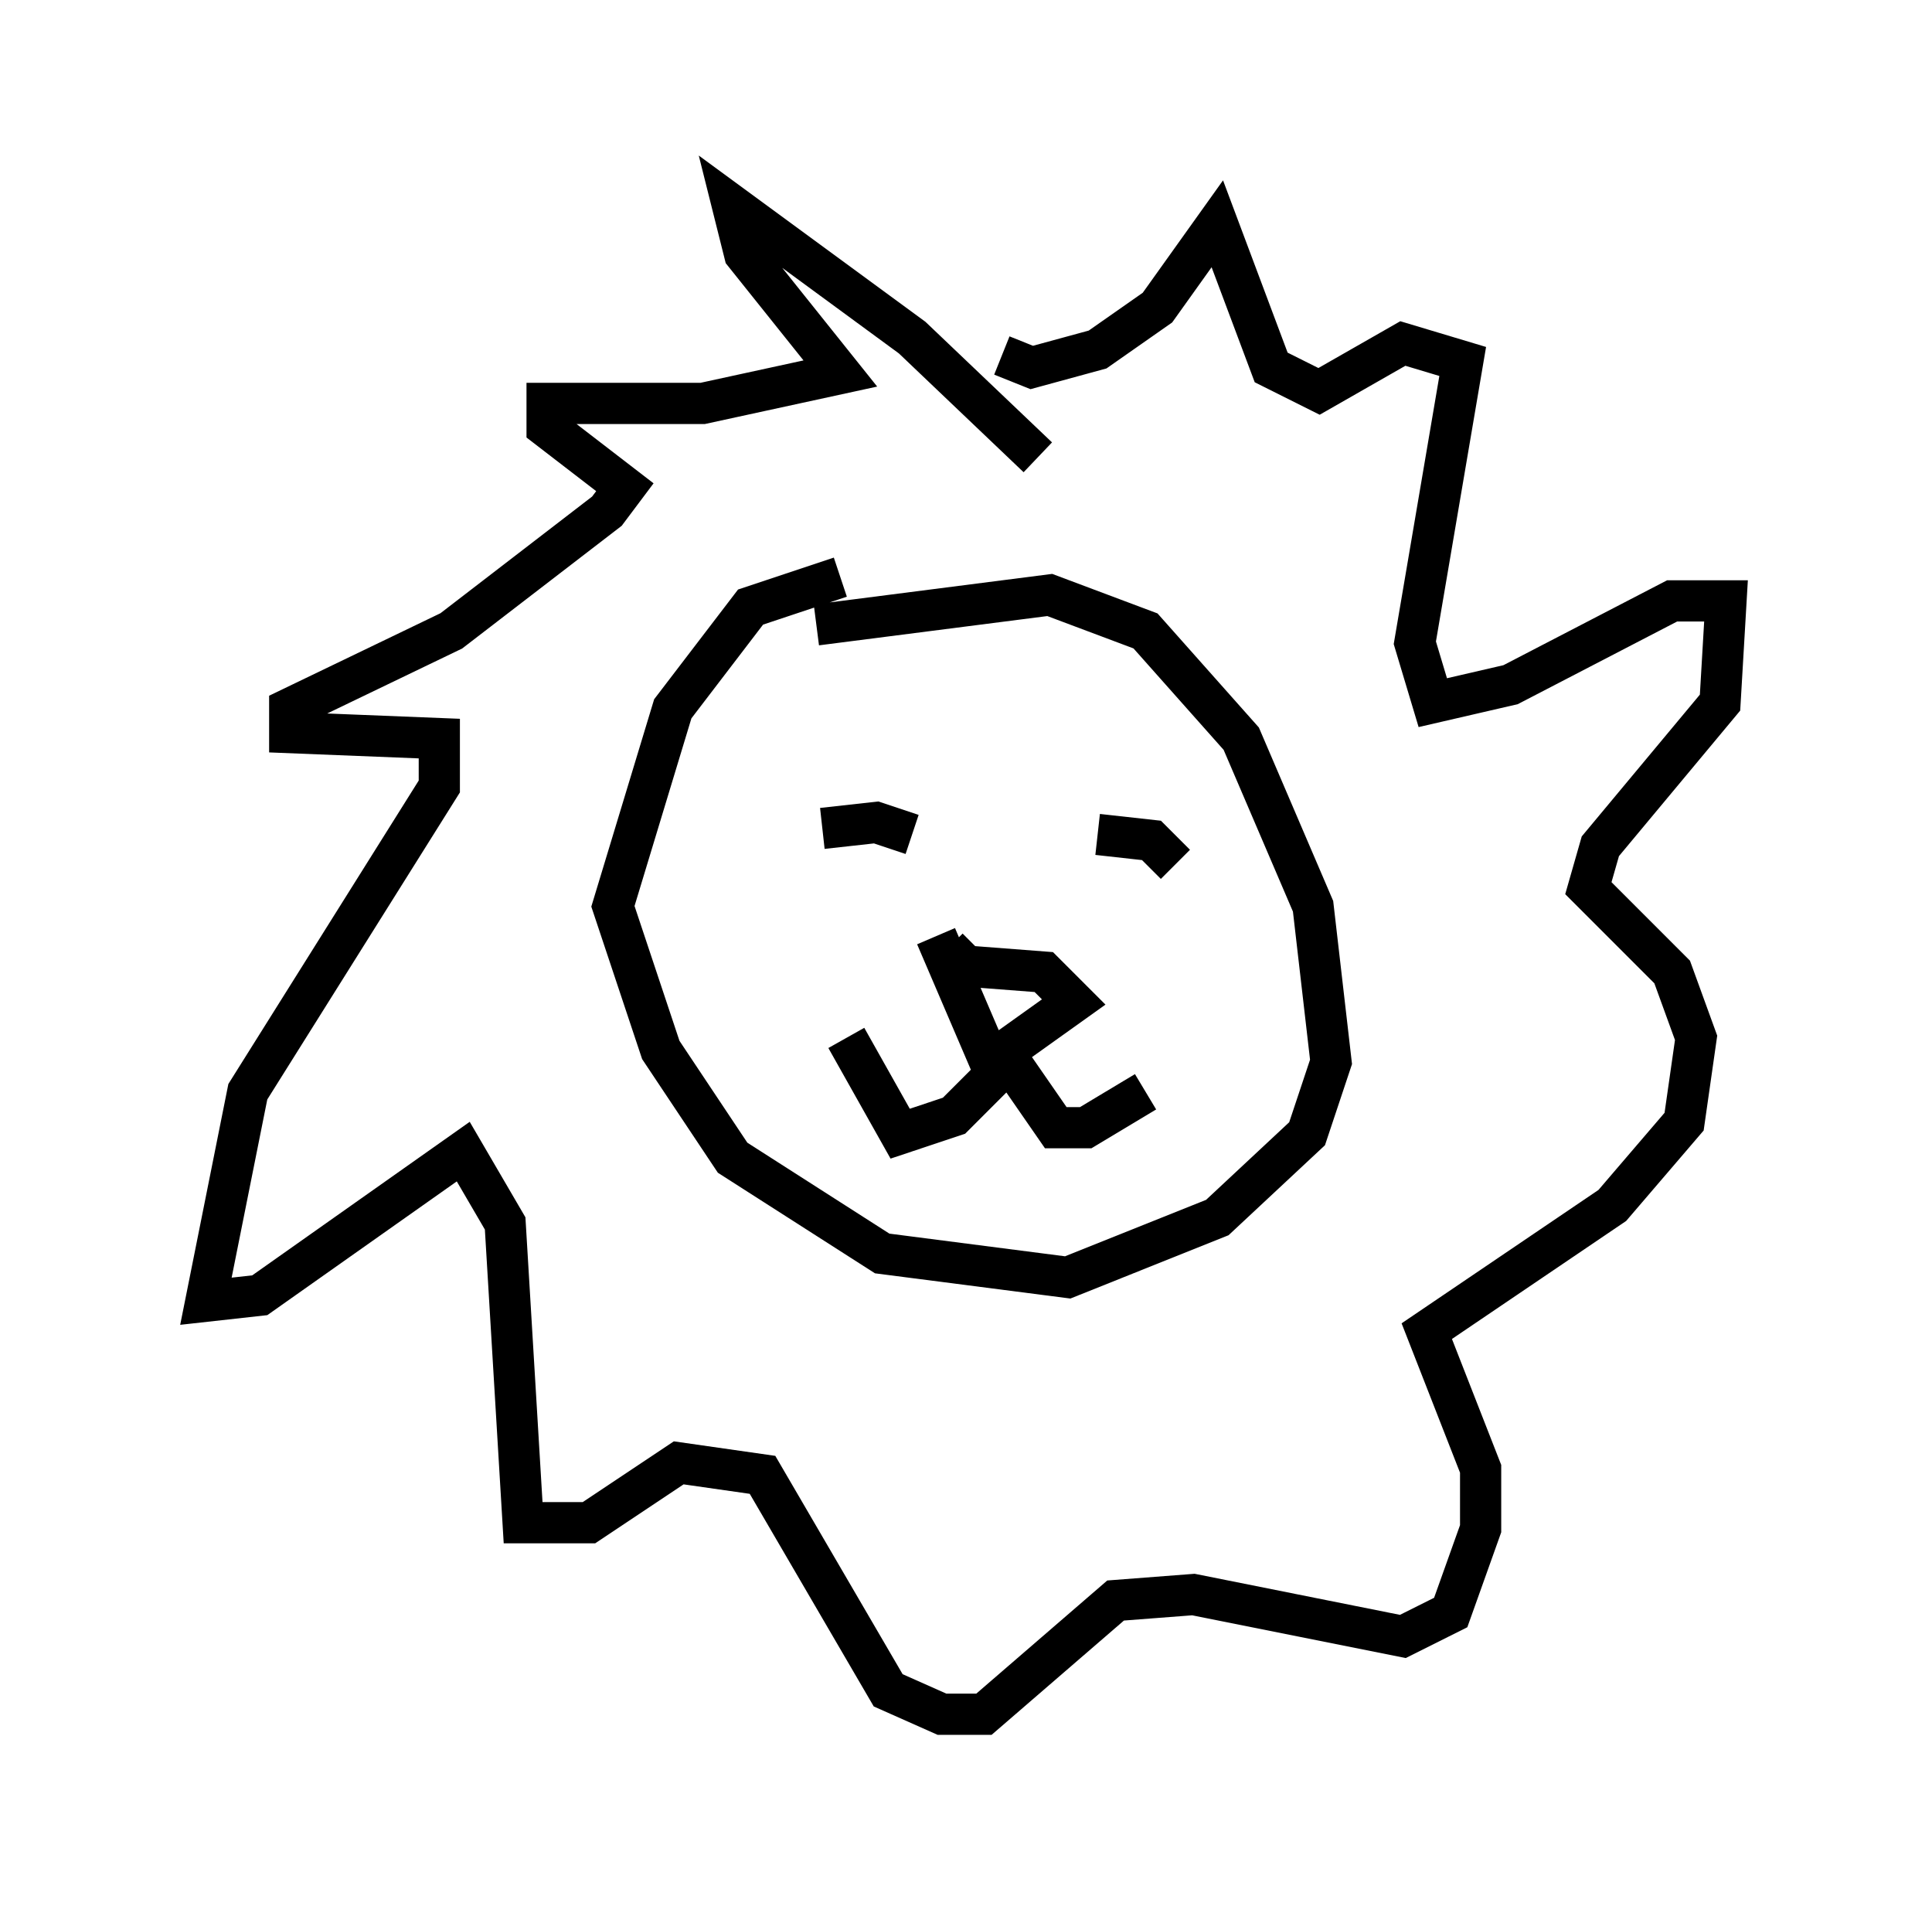 <?xml version="1.0" encoding="utf-8" ?>
<svg baseProfile="full" height="46.603" version="1.1" width="46.894" xmlns="http://www.w3.org/2000/svg" xmlns:ev="http://www.w3.org/2001/xml-events" xmlns:xlink="http://www.w3.org/1999/xlink"><defs /><rect fill="white" height="46.603" width="46.894" x="0" y="0" /><path d="M22.14, 14.006 m-1.743, 0.0 l-2.179, 0.726 -1.888, 2.469 l-1.453, 4.793 1.162, 3.486 l1.743, 2.615 3.631, 2.324 l4.503, 0.581 3.631, -1.453 l2.179, -2.034 0.581, -1.743 l-0.436, -3.777 -1.743, -4.067 l-2.324, -2.615 -2.324, -0.872 l-5.665, 0.726 m0.145, 4.939 l1.307, -0.145 0.872, 0.291 m4.503, 0.0 l1.307, 0.145 0.581, 0.581 m-5.81, 1.743 l1.307, 3.05 2.034, -1.453 l-0.726, -0.726 -1.888, -0.145 l-0.436, -0.436 m1.307, 2.905 l-1.162, 1.162 -1.307, 0.436 l-1.307, -2.324 m3.777, 0.291 l1.307, 1.888 0.726, 0.0 l1.453, -0.872 m-2.615, -15.397 l-3.05, -2.905 -4.358, -3.196 l0.291, 1.162 2.324, 2.905 l-3.341, 0.726 -3.777, 0.0 l0.0, 0.581 1.888, 1.453 l-0.436, 0.581 -3.777, 2.905 l-3.922, 1.888 0.0, 0.581 l3.631, 0.145 0.0, 1.162 l-4.648, 7.408 -1.017, 5.084 l1.307, -0.145 4.939, -3.486 l1.017, 1.743 0.436, 7.263 l1.598, 0.0 2.179, -1.453 l2.034, 0.291 3.05, 5.229 l1.307, 0.581 1.017, 0.0 l3.196, -2.76 1.888, -0.145 l5.084, 1.017 1.162, -0.581 l0.726, -2.034 0.0, -1.453 l-1.307, -3.341 4.503, -3.05 l1.743, -2.034 0.291, -2.034 l-0.581, -1.598 -2.034, -2.034 l0.291, -1.017 2.905, -3.486 l0.145, -2.469 -1.307, 0.0 l-3.922, 2.034 -1.888, 0.436 l-0.436, -1.453 1.162, -6.827 l-1.453, -0.436 -2.034, 1.162 l-1.162, -0.581 -1.307, -3.486 l-1.453, 2.034 -1.453, 1.017 l-1.598, 0.436 -0.726, -0.291 " fill="none" stroke="black" stroke-width="1" /></svg>